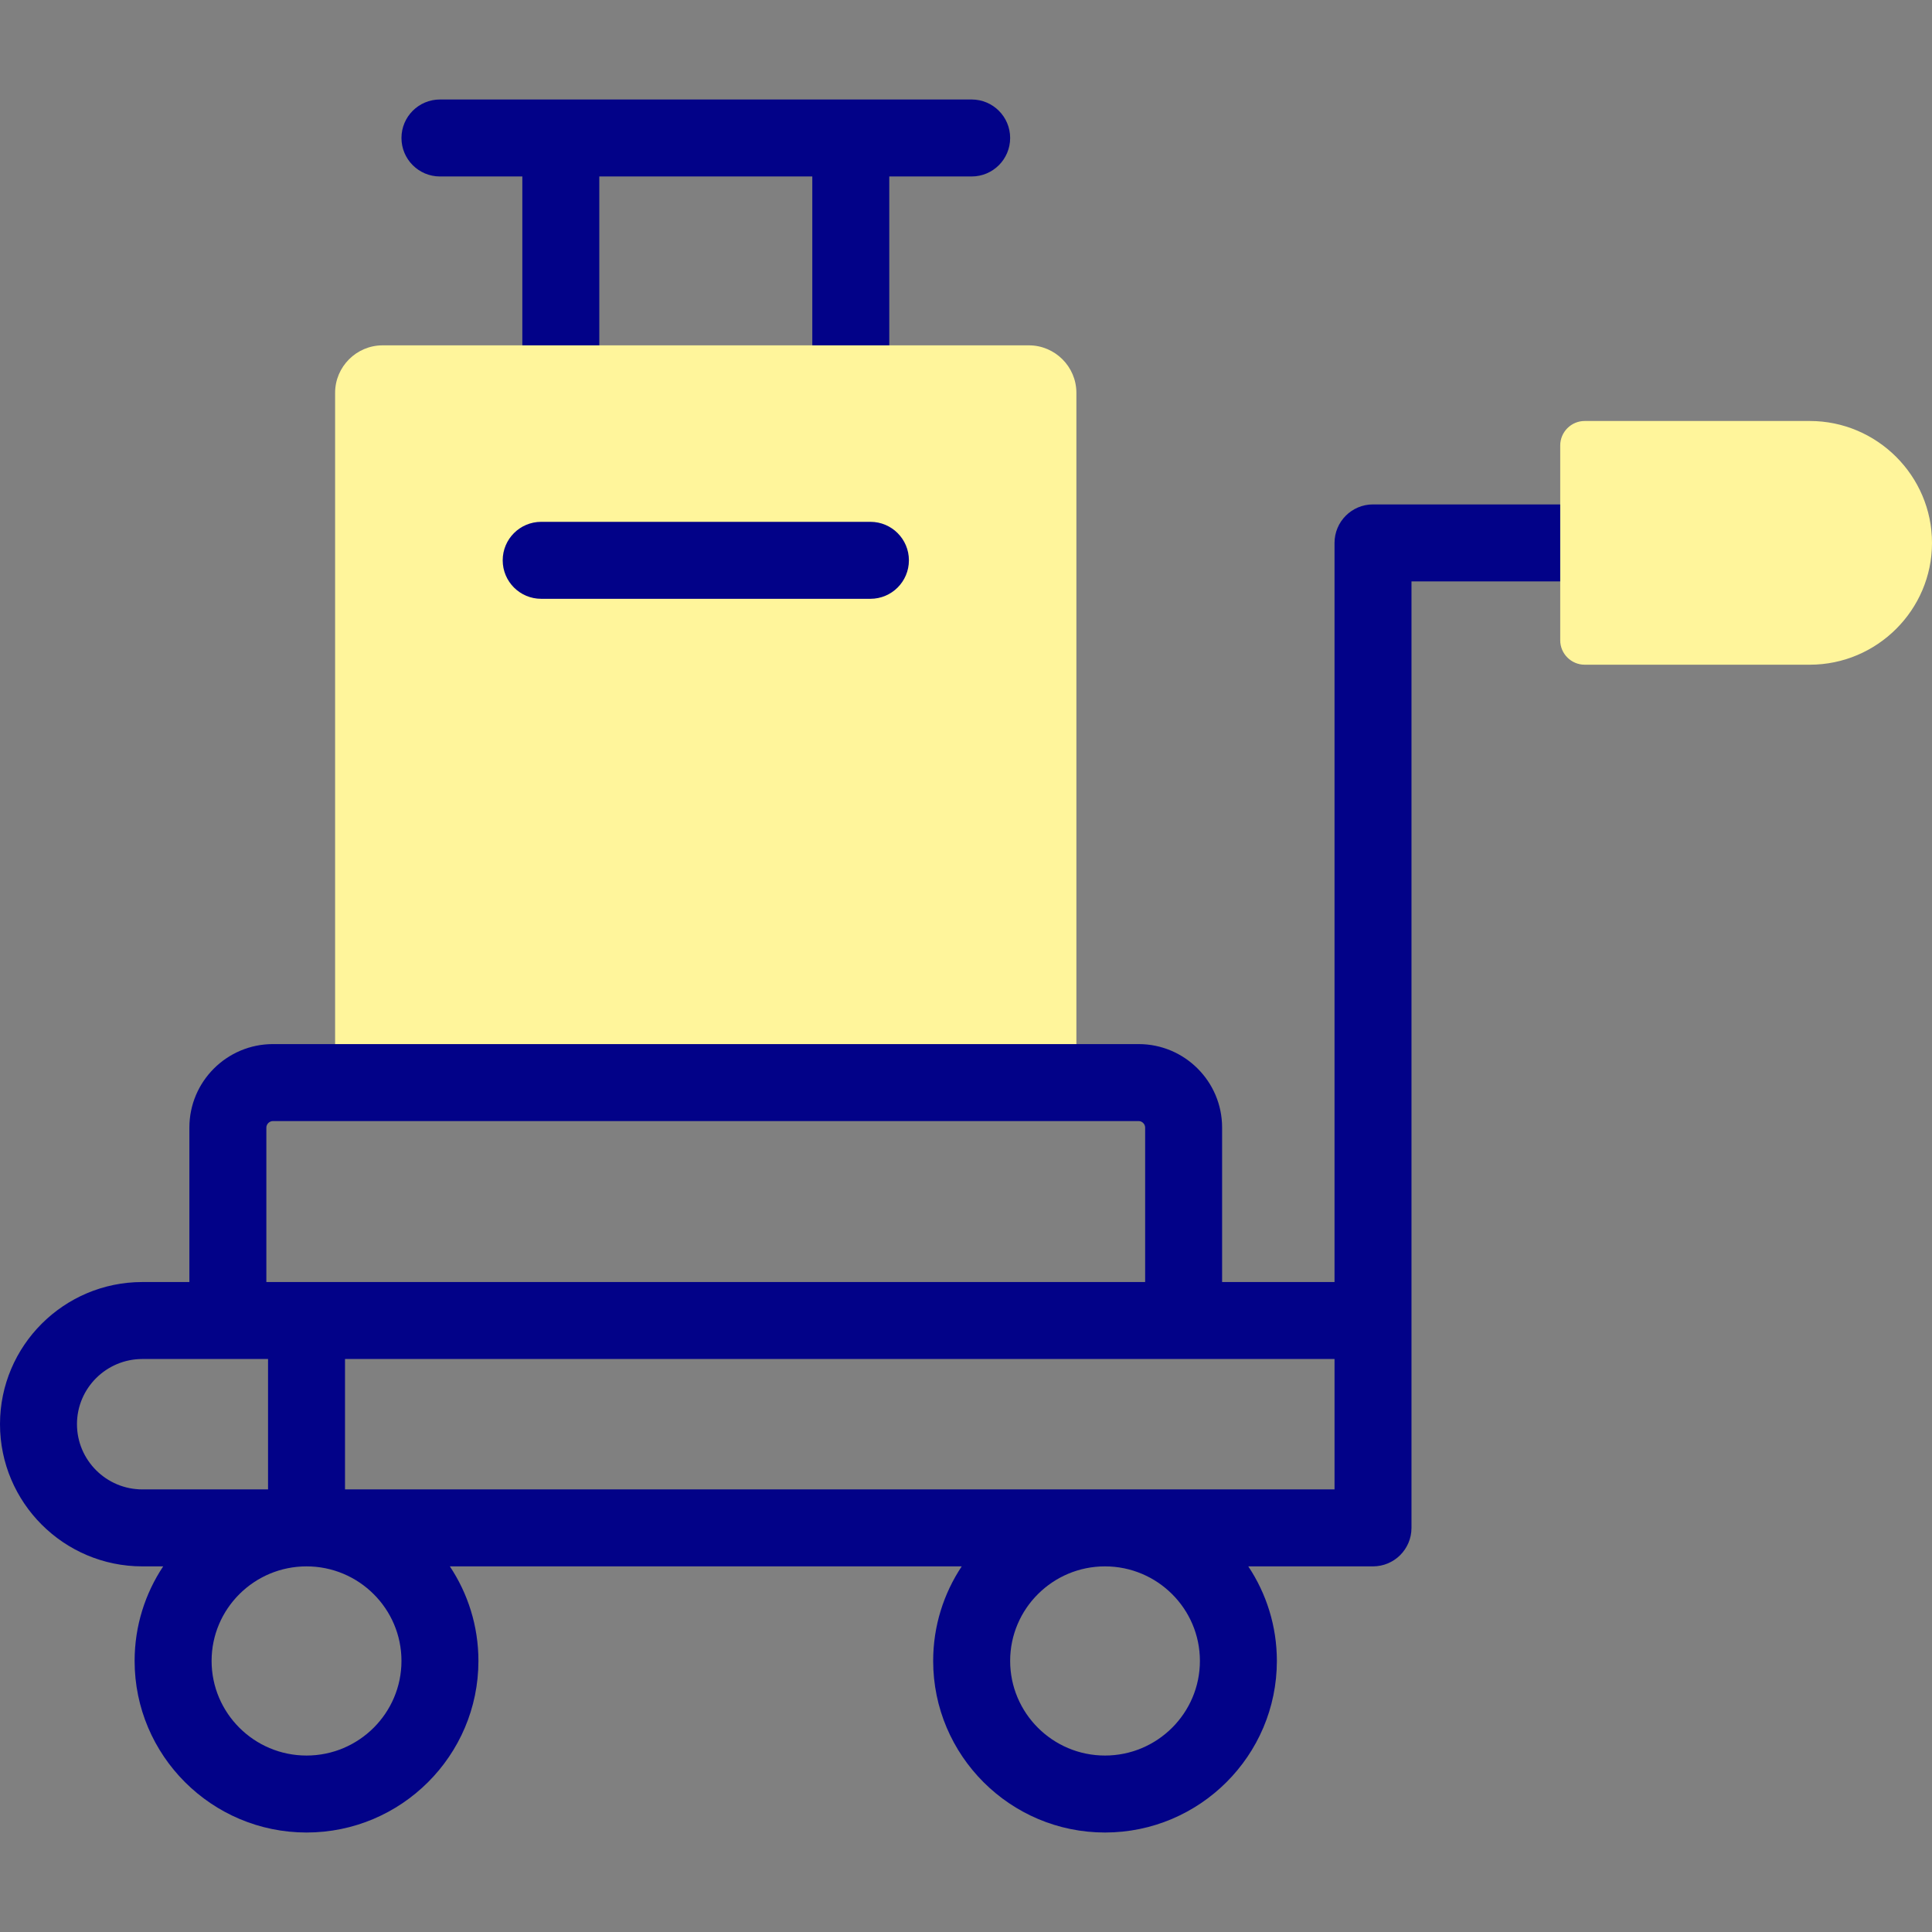 <svg id="Capa_1" enable-background="new 0 0 502 502" height="512" viewBox="0 0 502 502" width="512" xmlns="http://www.w3.org/2000/svg"><rect x="0" y="0" width="502" height="502" fill="#808080" stroke="none"/><g><path d="m114.313 45.852h21.407v43.879c0 5.523 4.477 10 10 10s10-4.477 10-10v-43.879h55.343v43.879c0 5.523 4.477 10 10 10s10-4.477 10-10v-43.879h21.407c5.522 0 10-4.477 10-10s-4.478-10-10-10h-138.157c-5.523 0-10 4.477-10 10s4.477 10 10 10z" fill="#020288"/><g><path clip-rule="evenodd" d="m87.073 281.291h192.61v-179.229c0-6.788-5.556-12.331-12.359-12.331h-46.261-75.343-46.289c-6.803 0-12.359 5.543-12.359 12.331v179.229z" fill="#fff59b" fill-rule="evenodd"/></g><g><path d="m226.166 155.59h-85.548c-5.523 0-10-4.477-10-10s4.477-10 10-10h85.548c5.523 0 10 4.477 10 10s-4.477 10-10 10z" fill="#020288"/></g><path d="m405.397 131.064h-48.642c-5.522 0-10 4.477-10 10v192.053h-29.209v-40.146c0-11.955-9.725-21.681-21.679-21.681h-224.951c-11.969 0-21.707 9.726-21.707 21.681v40.146h-12.224c-20.394 0-36.985 16.565-36.985 36.926 0 20.376 16.591 36.954 36.985 36.954h5.416c-4.685 7.047-7.423 15.49-7.423 24.562 0 24.587 20.038 44.59 44.667 44.59s44.667-20.003 44.667-44.59c0-9.072-2.738-17.514-7.423-24.562h132.998c-4.682 7.047-7.418 15.49-7.418 24.562 0 24.587 20.024 44.59 44.639 44.59 24.63 0 44.667-20.003 44.667-44.59 0-9.072-2.738-17.514-7.423-24.562h32.402c5.522 0 10-4.477 10-10v-53.879-192.054h38.642c5.522 0 10-4.477 10-10s-4.476-10-9.999-10zm-336.189 161.908c0-.896.798-1.681 1.707-1.681h224.953c.895 0 1.679.785 1.679 1.681v40.146h-228.339zm-32.223 94.025c-9.366 0-16.985-7.605-16.985-16.954 0-9.333 7.62-16.926 16.985-16.926h32.661v33.879h-32.661zm42.661 69.151c-13.602 0-24.667-11.031-24.667-24.59 0-13.543 11.065-24.562 24.667-24.562s24.667 11.018 24.667 24.562c0 13.559-11.065 24.59-24.667 24.59zm207.463 0c-13.586 0-24.639-11.031-24.639-24.59 0-13.543 11.053-24.562 24.639-24.562 13.602 0 24.667 11.018 24.667 24.562 0 13.559-11.065 24.59-24.667 24.59zm59.647-69.151h-257.11v-33.879h257.11z" fill="#020288"/><g><path clip-rule="evenodd" d="m470.253 109.388h-58.506c-3.487 0-6.349 2.857-6.349 6.364v25.313 25.313c0 3.479 2.863 6.335 6.349 6.335h58.506c17.461 0 31.747-14.226 31.747-31.649s-14.286-31.676-31.747-31.676z" fill="#fff59b" fill-rule="evenodd"/></g></g></svg>